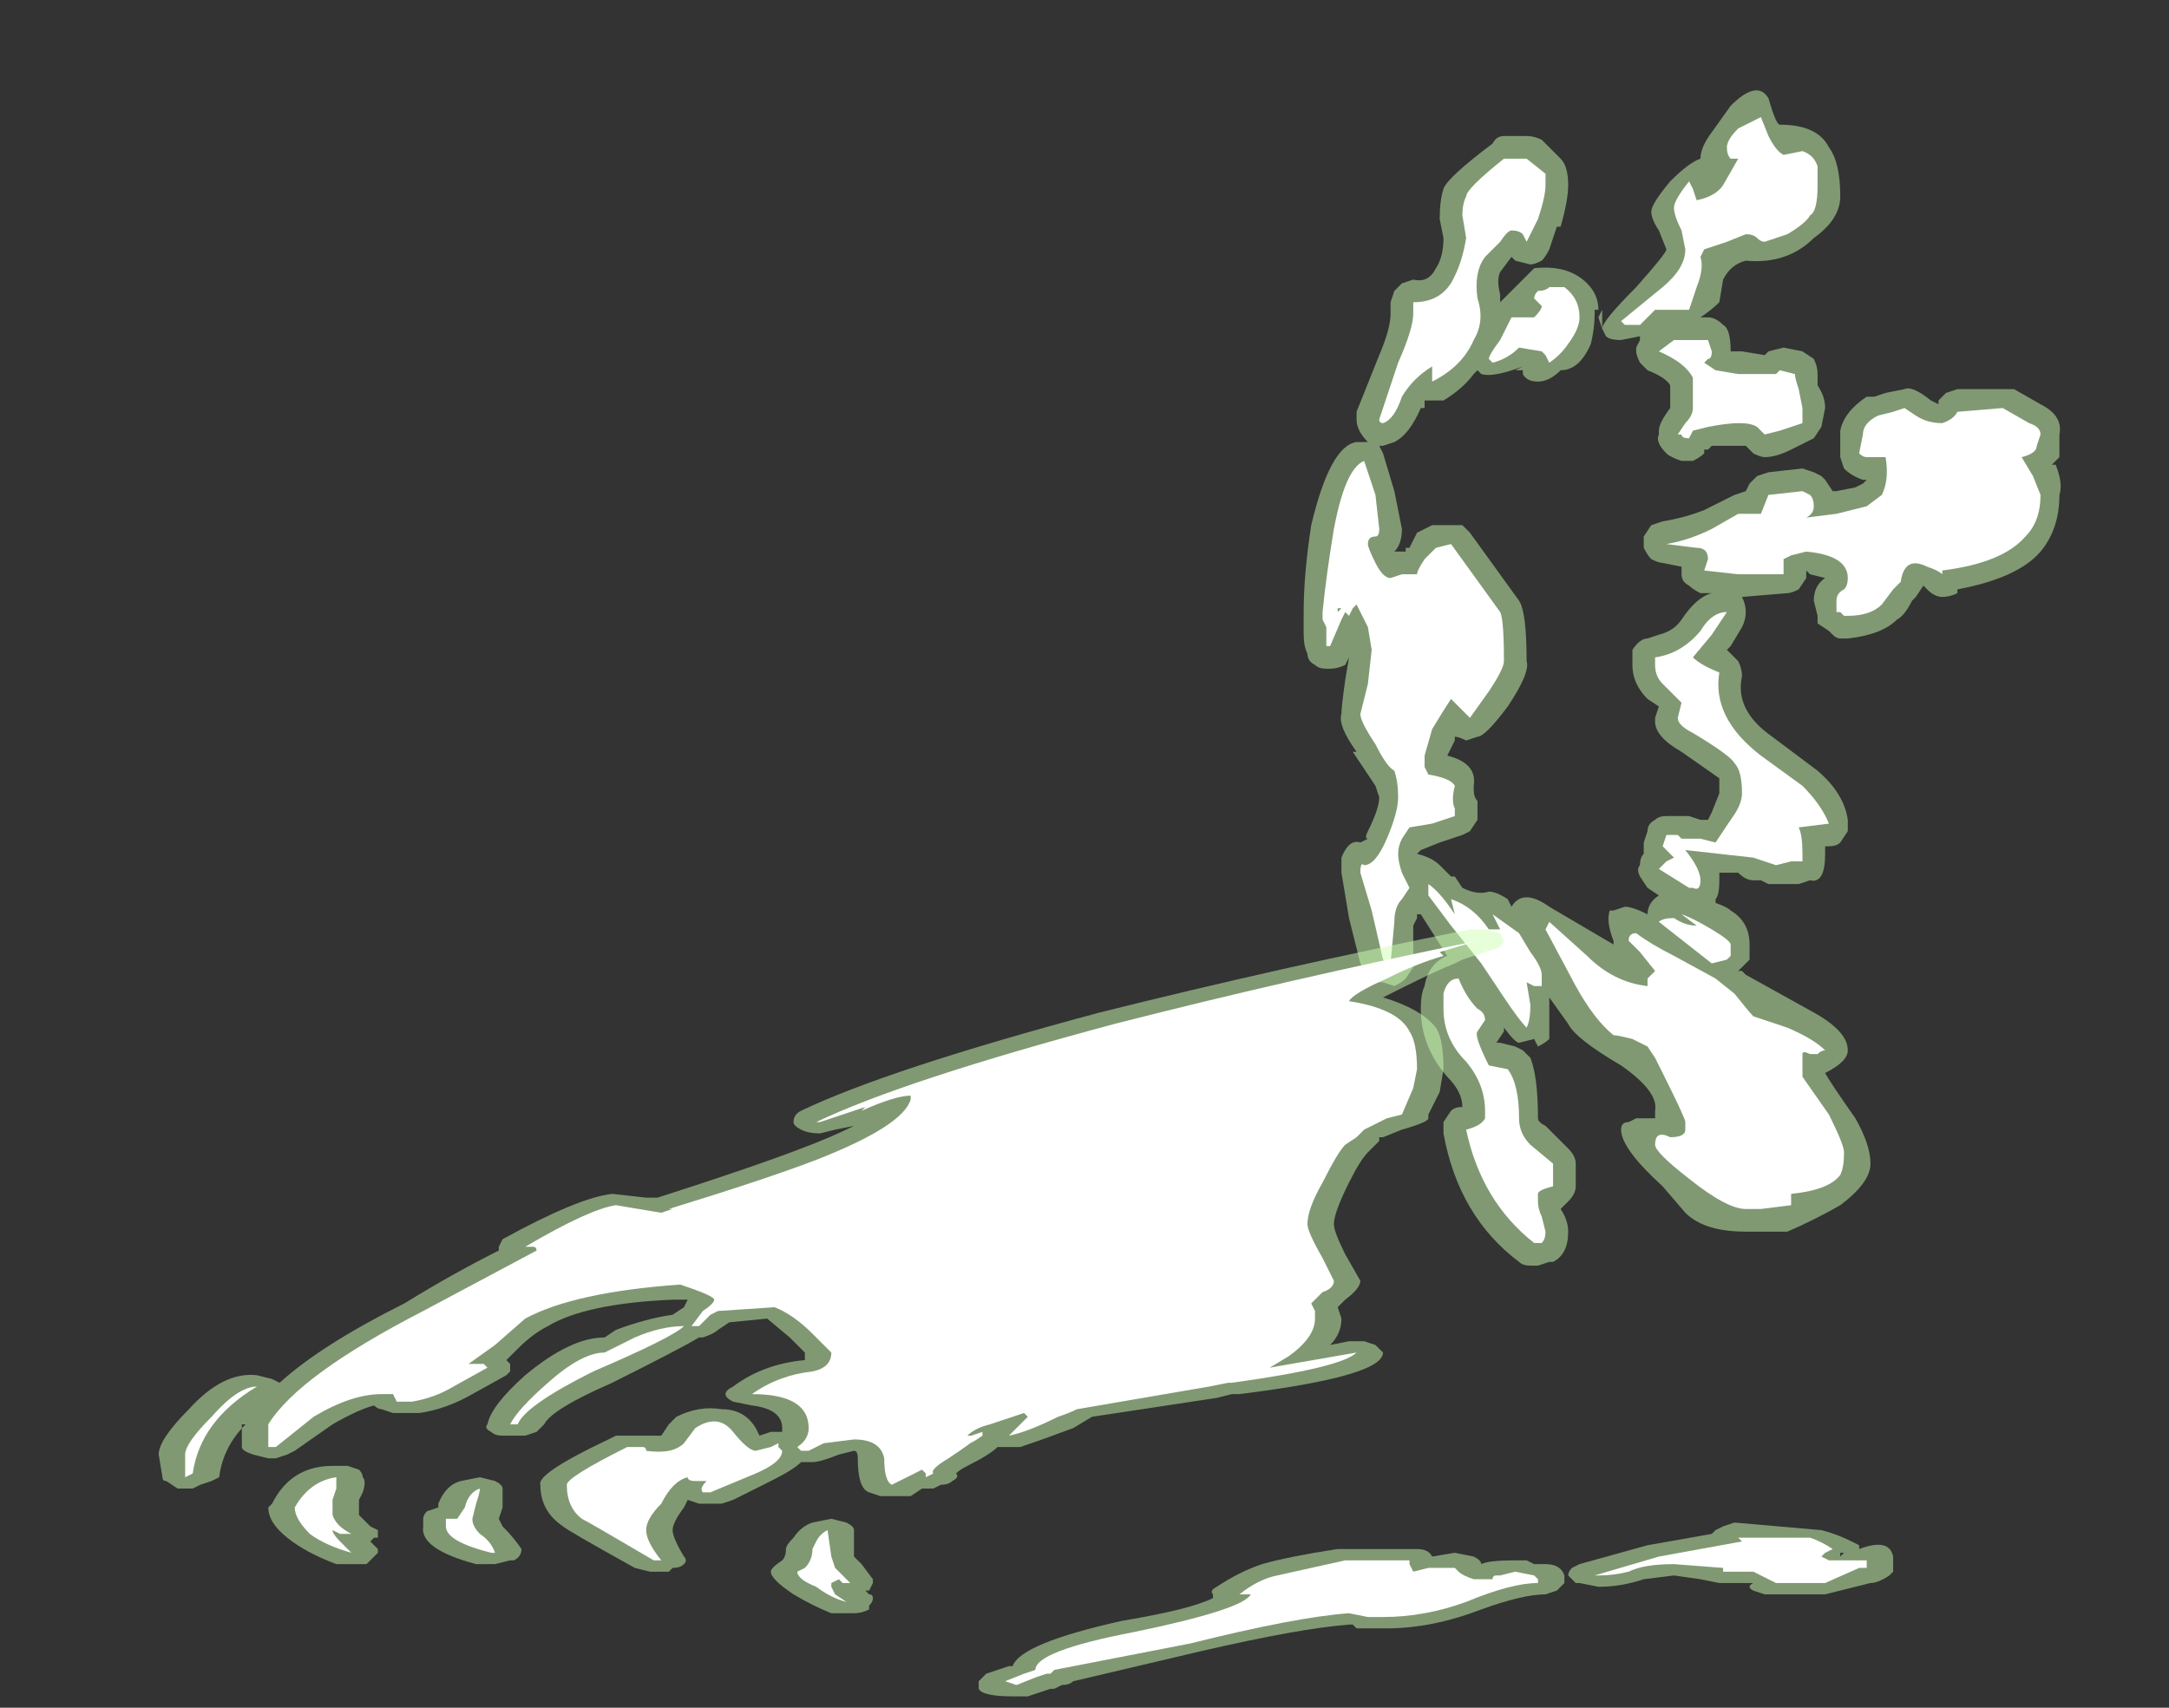 <?xml version="1.0" encoding="UTF-8" standalone="no"?>
<svg xmlns:ffdec="https://www.free-decompiler.com/flash" xmlns:xlink="http://www.w3.org/1999/xlink" ffdec:objectType="frame" height="158.2px" width="200.9px" xmlns="http://www.w3.org/2000/svg">
  <rect width="100%" height="100%" fill="#333333" stroke="none"/>
  <g transform="matrix(1.0, 0.0, 0.0, 1.0, 96.95, 146.3)">
    <use ffdec:characterId="270" height="21.25" transform="matrix(7.0, 0.0, 0.0, 7.0, -82.25, -137.9)" width="25.15" xlink:href="#shape0"/>
  </g>
  <defs>
    <g id="shape0" transform="matrix(1.0, 0.0, 0.0, 1.0, 11.75, 19.7)">
      <path d="M4.3 -12.75 L4.35 -12.75 4.35 -12.8 4.3 -12.75 M7.3 -16.7 L7.35 -16.8 7.35 -16.55 7.3 -16.7 M9.05 -19.5 Q9.4 -19.85 9.55 -19.6 9.65 -19.25 9.7 -19.25 10.2 -19.25 10.35 -18.95 10.5 -18.75 10.5 -18.3 10.5 -18.0 10.15 -17.75 9.8 -17.4 9.25 -17.45 9.05 -17.4 8.95 -17.2 L8.9 -16.9 Q8.8 -16.8 8.65 -16.7 L8.75 -16.7 Q8.85 -16.7 8.95 -16.6 9.05 -16.55 9.05 -16.25 L9.2 -16.25 9.5 -16.2 9.55 -16.25 9.75 -16.3 10.0 -16.25 10.15 -16.15 Q10.2 -16.05 10.2 -15.95 L10.2 -15.8 Q10.3 -15.65 10.3 -15.5 L10.25 -15.25 10.15 -15.1 9.85 -14.95 Q9.65 -14.85 9.5 -14.85 9.45 -14.85 9.35 -14.9 L9.25 -15.0 8.8 -15.0 8.75 -14.95 8.7 -14.95 8.7 -14.9 Q8.65 -14.85 8.55 -14.8 L8.4 -14.8 Q8.25 -14.85 8.2 -14.9 8.05 -15.05 8.1 -15.15 L8.1 -15.2 Q8.1 -15.3 8.25 -15.5 L8.25 -15.8 Q8.2 -15.9 7.95 -16.0 L7.85 -16.1 Q7.8 -16.2 7.8 -16.25 L7.8 -16.3 7.85 -16.4 7.85 -16.45 7.6 -16.4 Q7.45 -16.4 7.4 -16.45 L7.35 -16.55 Q7.35 -16.65 7.8 -17.1 8.2 -17.55 8.2 -17.6 L8.1 -17.85 Q8.0 -18.0 8.0 -18.1 8.0 -18.2 8.25 -18.5 8.5 -18.75 8.65 -18.8 8.65 -18.95 8.8 -19.15 L9.05 -19.5 M12.05 -15.75 L12.8 -15.75 13.15 -15.55 Q13.45 -15.4 13.4 -15.15 L13.4 -14.85 13.3 -14.75 13.35 -14.75 Q13.45 -14.5 13.4 -14.35 13.4 -13.9 13.15 -13.6 12.85 -13.25 12.05 -13.1 L12.05 -13.05 Q11.95 -13.0 11.85 -13.0 11.75 -13.0 11.65 -13.1 L11.6 -13.15 11.5 -13.0 11.45 -12.95 Q11.35 -12.75 11.25 -12.7 11.05 -12.5 10.6 -12.45 L10.5 -12.45 Q10.45 -12.45 10.4 -12.5 L10.35 -12.55 10.2 -12.65 10.2 -12.75 10.15 -12.95 Q10.15 -13.15 10.3 -13.25 L10.1 -13.3 10.05 -13.35 10.05 -13.25 9.95 -13.1 Q9.85 -13.05 9.8 -13.05 L9.2 -13.0 Q9.25 -12.9 9.25 -12.8 9.25 -12.7 9.2 -12.6 L9.05 -12.35 9.0 -12.3 9.15 -12.15 Q9.2 -12.05 9.2 -11.95 9.1 -11.5 9.6 -11.15 L10.2 -10.7 Q10.55 -10.4 10.6 -10.05 L10.6 -9.9 10.5 -9.75 Q10.45 -9.7 10.35 -9.7 L10.3 -9.7 10.3 -9.6 Q10.3 -9.2 10.1 -9.25 L9.95 -9.2 9.55 -9.2 9.45 -9.25 9.35 -9.25 Q9.25 -9.25 9.15 -9.35 L8.9 -9.35 8.9 -9.25 Q8.9 -9.05 8.85 -9.0 L8.85 -8.95 Q9.0 -8.9 9.05 -8.85 9.3 -8.7 9.3 -8.4 L9.3 -8.2 9.15 -8.05 9.2 -8.05 9.25 -8.0 10.15 -7.5 Q10.6 -7.25 10.6 -7.0 10.6 -6.85 10.3 -6.7 10.35 -6.6 10.7 -6.1 10.9 -5.75 10.9 -5.5 10.9 -5.25 10.5 -4.95 10.15 -4.75 9.8 -4.6 L9.25 -4.6 Q8.7 -4.6 8.45 -4.85 L8.15 -5.2 Q7.6 -5.7 7.6 -5.95 7.6 -6.05 7.7 -6.05 L7.8 -6.1 8.05 -6.1 8.05 -6.2 Q8.1 -6.45 7.6 -6.8 7.0 -7.15 6.9 -7.35 L6.65 -7.7 6.65 -7.15 Q6.6 -7.1 6.5 -7.05 L6.45 -7.15 6.25 -7.1 Q6.2 -7.1 6.05 -7.3 L6.05 -7.25 5.95 -7.1 6.0 -7.1 6.2 -7.05 6.3 -7.0 6.4 -6.9 Q6.5 -6.65 6.5 -6.1 6.5 -6.05 6.6 -6.0 L6.9 -5.7 Q7.0 -5.6 7.0 -5.5 L7.0 -5.2 Q7.0 -5.1 6.9 -5.0 L6.8 -4.9 Q6.9 -4.75 6.9 -4.6 6.9 -4.3 6.7 -4.2 L6.65 -4.2 6.5 -4.15 6.4 -4.15 Q6.3 -4.15 6.25 -4.2 5.45 -4.8 5.25 -5.9 L5.25 -6.05 5.35 -6.2 Q5.4 -6.25 5.5 -6.25 5.5 -6.45 5.3 -6.65 4.95 -7.05 4.95 -7.55 4.95 -7.75 5.0 -7.85 5.05 -8.15 5.3 -8.25 L4.95 -8.8 4.9 -8.8 4.9 -8.75 4.85 -8.65 Q4.85 -8.3 4.85 -8.1 L4.75 -7.95 Q4.7 -7.9 4.6 -7.85 L4.45 -7.9 4.35 -7.9 Q4.3 -7.95 4.25 -8.0 4.2 -8.05 4.15 -8.15 L4.0 -8.75 3.9 -9.35 Q3.9 -9.5 3.9 -9.55 4.0 -9.8 4.15 -9.75 L4.25 -9.8 Q4.2 -9.8 4.25 -9.9 4.4 -10.2 4.4 -10.35 L4.35 -10.5 Q4.25 -10.65 4.05 -10.95 L4.1 -10.95 Q3.85 -11.3 3.9 -11.45 3.9 -11.55 3.95 -11.9 L4.0 -12.2 3.95 -12.1 Q3.85 -12.05 3.75 -12.05 L3.7 -12.05 Q3.6 -12.05 3.55 -12.1 3.45 -12.15 3.45 -12.25 3.4 -12.35 3.4 -12.5 L3.4 -12.8 Q3.4 -13.3 3.5 -13.95 3.75 -15.0 4.1 -15.05 L4.25 -15.05 Q4.1 -15.2 4.1 -15.35 L4.1 -15.45 4.4 -16.2 Q4.55 -16.55 4.55 -16.75 L4.55 -16.9 4.6 -17.05 4.7 -17.15 4.85 -17.2 Q5.05 -17.15 5.15 -17.35 5.25 -17.5 5.25 -17.75 L5.2 -18.0 Q5.2 -18.25 5.25 -18.4 5.3 -18.55 5.9 -19.0 5.95 -19.1 6.05 -19.1 L6.35 -19.1 Q6.45 -19.1 6.55 -19.05 L6.8 -18.8 Q6.9 -18.7 6.9 -18.45 6.9 -18.25 6.8 -17.9 L6.75 -17.9 6.65 -17.6 Q6.6 -17.5 6.55 -17.45 6.45 -17.4 6.4 -17.4 L6.2 -17.45 6.15 -17.5 6.0 -17.3 Q5.95 -17.2 6.0 -17.0 L6.0 -16.9 6.45 -17.35 Q6.9 -17.4 7.15 -17.15 7.3 -17.0 7.3 -16.8 L7.25 -16.8 7.25 -16.75 Q7.25 -16.55 7.2 -16.35 7.05 -16.0 6.8 -16.0 6.65 -15.85 6.5 -15.85 6.35 -15.85 6.3 -15.95 L6.3 -16.0 6.2 -16.0 6.3 -16.05 Q5.9 -15.9 5.75 -15.95 L5.7 -16.0 5.65 -15.95 Q5.5 -15.75 5.25 -15.6 L5.0 -15.6 5.0 -15.5 4.95 -15.5 Q4.8 -15.15 4.6 -15.05 L4.45 -15.0 4.4 -15.0 4.45 -14.9 4.6 -14.4 4.7 -13.9 Q4.7 -13.7 4.6 -13.6 L4.75 -13.6 4.75 -13.65 4.8 -13.65 4.9 -13.85 5.1 -13.95 5.5 -13.95 5.6 -13.85 6.25 -12.95 Q6.35 -12.8 6.35 -12.15 6.4 -12.0 6.1 -11.55 5.8 -11.15 5.7 -11.15 L5.55 -11.1 Q5.45 -11.15 5.4 -11.15 L5.4 -11.1 5.3 -10.9 Q5.7 -10.8 5.65 -10.5 L5.65 -10.45 Q5.65 -10.35 5.7 -10.3 L5.7 -10.05 5.6 -9.9 5.5 -9.85 5.2 -9.75 4.95 -9.65 4.9 -9.6 Q5.1 -9.55 5.2 -9.45 L5.35 -9.3 5.4 -9.3 5.5 -9.15 Q5.7 -9.05 5.85 -9.1 5.95 -9.1 6.1 -9.0 L6.15 -8.9 Q6.3 -9.15 6.65 -8.9 L7.5 -8.4 7.5 -8.45 Q7.4 -8.7 7.45 -8.85 L7.5 -8.85 7.65 -8.9 Q7.75 -8.9 7.95 -8.8 7.95 -8.95 8.1 -9.05 L7.95 -9.15 7.85 -9.3 Q7.8 -9.4 7.85 -9.45 7.85 -9.55 7.9 -9.6 L7.9 -9.75 7.95 -9.9 Q7.95 -10.0 8.05 -10.05 8.1 -10.1 8.2 -10.1 L8.5 -10.1 8.65 -10.05 8.75 -10.05 8.8 -10.15 8.9 -10.4 8.9 -10.6 8.4 -10.95 Q8.05 -11.15 8.05 -11.35 L8.05 -11.4 8.1 -11.55 7.95 -11.65 Q7.75 -11.85 7.75 -12.1 7.75 -12.25 7.75 -12.3 7.85 -12.45 7.95 -12.45 L8.1 -12.5 Q8.3 -12.55 8.4 -12.7 8.6 -13.0 8.8 -13.05 L8.65 -13.05 Q8.55 -13.1 8.5 -13.15 8.4 -13.2 8.4 -13.3 L8.4 -13.4 8.15 -13.45 Q8.1 -13.45 8.0 -13.5 7.95 -13.55 7.9 -13.65 7.9 -13.75 7.9 -13.8 L8.0 -13.95 8.15 -14.0 Q8.45 -14.05 8.7 -14.15 8.9 -14.25 9.0 -14.3 L9.1 -14.35 9.25 -14.4 9.3 -14.5 9.4 -14.6 9.55 -14.65 10.0 -14.7 10.15 -14.65 10.25 -14.6 10.3 -14.55 10.4 -14.4 10.45 -14.4 10.7 -14.45 10.8 -14.5 10.85 -14.55 10.8 -14.55 Q10.65 -14.6 10.55 -14.7 L10.5 -14.85 10.5 -15.2 Q10.55 -15.45 10.85 -15.65 L10.95 -15.65 11.1 -15.7 11.35 -15.75 Q11.45 -15.8 11.7 -15.6 L11.8 -15.55 11.8 -15.6 Q11.85 -15.65 11.9 -15.7 L12.05 -15.75" fill="#cdffb4" fill-opacity="0.502" fill-rule="evenodd" stroke="none"/>
      <path d="M5.25 -7.55 L5.25 -7.75 Q5.3 -7.95 5.45 -7.95 5.55 -7.7 5.7 -7.55 5.8 -7.5 5.8 -7.4 L5.7 -7.25 Q5.65 -7.2 5.85 -6.8 L6.1 -6.75 Q6.25 -6.55 6.25 -6.1 6.25 -5.9 6.4 -5.75 L6.7 -5.5 6.7 -5.2 Q6.5 -5.15 6.5 -5.1 L6.5 -5.0 Q6.5 -4.9 6.55 -4.8 L6.6 -4.6 Q6.6 -4.5 6.55 -4.45 L6.45 -4.45 Q5.75 -5.0 5.55 -5.95 5.75 -6.0 5.8 -6.1 L5.8 -6.2 Q5.8 -6.55 5.55 -6.85 5.25 -7.15 5.25 -7.55 M3.9 -12.85 L3.85 -12.85 3.85 -12.8 3.9 -12.85 M8.6 -8.65 L8.4 -8.8 Q8.55 -8.75 8.8 -8.6 9.05 -8.45 9.05 -8.4 L9.05 -8.25 9.0 -8.2 8.8 -8.15 8.1 -8.7 Q8.15 -8.75 8.3 -8.75 8.45 -8.65 8.6 -8.65 M5.85 -8.6 L6.0 -8.6 5.9 -8.8 6.25 -8.55 6.4 -8.3 Q6.55 -8.1 6.55 -8.0 L6.55 -7.85 6.45 -7.85 6.35 -7.9 6.4 -7.6 Q6.4 -7.4 6.35 -7.3 6.25 -7.4 6.05 -7.7 L5.75 -8.15 5.35 -8.65 5.05 -9.05 Q5.05 -9.25 5.05 -9.2 5.2 -9.1 5.4 -8.8 L5.35 -9.0 Q5.65 -8.9 5.85 -8.6 M6.65 -8.7 L7.15 -8.25 Q7.5 -7.9 7.95 -7.85 L7.95 -7.95 8.05 -8.05 7.85 -8.3 7.7 -8.45 Q7.7 -8.55 7.8 -8.55 8.0 -8.4 8.3 -8.25 L8.85 -7.95 9.1 -7.75 Q9.3 -7.5 9.35 -7.45 L9.8 -7.3 Q10.15 -7.15 10.3 -7.0 10.25 -7.0 10.2 -6.95 L10.1 -6.95 Q10.0 -7.0 10.0 -6.95 L10.0 -6.65 10.35 -6.15 Q10.55 -5.75 10.55 -5.65 10.55 -5.45 10.5 -5.35 10.35 -5.15 9.85 -5.1 L9.85 -4.95 9.45 -4.9 9.25 -4.9 Q9.0 -4.9 8.5 -5.3 8.05 -5.65 8.05 -5.75 8.05 -5.95 8.25 -5.85 8.45 -5.85 8.45 -5.95 L8.45 -6.05 Q8.45 -6.1 8.15 -6.7 L8.05 -6.9 7.95 -7.05 7.75 -7.15 Q7.55 -7.2 7.5 -7.2 7.25 -7.4 7.0 -7.85 L6.6 -8.6 6.65 -8.7 M9.0 -12.8 L8.8 -12.5 8.55 -12.2 Q8.65 -12.1 8.9 -12.0 8.8 -11.4 9.45 -10.9 L10.0 -10.5 Q10.25 -10.25 10.35 -10.0 L9.95 -9.95 Q10.0 -9.85 10.0 -9.6 L10.0 -9.5 9.85 -9.5 9.65 -9.45 9.35 -9.55 8.45 -9.65 Q8.65 -9.4 8.65 -9.25 8.65 -9.1 8.55 -9.15 L8.5 -9.15 8.1 -9.4 8.2 -9.5 8.3 -9.55 8.15 -9.7 8.2 -9.85 8.35 -9.85 8.4 -9.8 8.65 -9.8 8.85 -9.75 9.05 -10.05 Q9.2 -10.25 9.2 -10.4 9.2 -10.7 9.1 -10.8 9.05 -10.9 8.55 -11.2 8.35 -11.3 8.35 -11.4 L8.4 -11.6 8.15 -11.85 Q8.05 -11.95 8.05 -12.1 8.05 -12.25 8.05 -12.2 8.4 -12.25 8.65 -12.55 8.8 -12.8 9.0 -12.8 M6.65 -17.1 L6.85 -17.1 Q7.05 -16.95 7.05 -16.7 7.05 -16.55 6.9 -16.35 6.8 -16.2 6.65 -16.1 L6.6 -16.2 6.55 -16.25 6.25 -16.3 Q6.1 -16.15 5.9 -16.1 L5.85 -16.15 Q5.85 -16.2 6.0 -16.4 L6.15 -16.7 6.45 -16.7 Q6.55 -16.8 6.55 -16.85 6.5 -16.9 6.45 -16.95 6.45 -17.0 6.5 -17.05 6.6 -17.05 6.65 -17.1 M8.1 -16.25 L8.3 -16.4 8.75 -16.4 8.8 -16.25 Q8.8 -16.15 8.75 -16.15 L8.7 -16.1 8.85 -16.0 9.15 -15.95 9.65 -15.95 9.7 -16.0 9.9 -15.95 Q9.9 -15.9 9.95 -15.75 L10.0 -15.5 10.0 -15.3 9.7 -15.2 9.5 -15.15 9.4 -15.25 Q9.25 -15.35 8.75 -15.25 L8.55 -15.2 8.5 -15.1 Q8.4 -15.1 8.4 -15.15 L8.35 -15.15 8.45 -15.3 Q8.55 -15.4 8.55 -15.5 L8.55 -15.9 Q8.45 -16.1 8.1 -16.25 M9.45 -19.35 L9.55 -19.1 Q9.65 -18.9 9.75 -18.85 L10.0 -18.9 Q10.15 -18.85 10.2 -18.7 L10.2 -18.45 Q10.2 -18.1 10.1 -18.05 10.05 -17.95 9.8 -17.8 L9.5 -17.7 Q9.45 -17.7 9.4 -17.75 9.35 -17.8 9.25 -17.8 L9.0 -17.7 8.7 -17.6 8.65 -17.5 Q8.7 -17.35 8.6 -17.1 L8.5 -16.8 8.05 -16.8 7.85 -16.6 7.65 -16.6 7.6 -16.65 8.15 -17.1 Q8.45 -17.35 8.45 -17.6 L8.4 -17.85 Q8.3 -18.05 8.3 -18.15 8.3 -18.25 8.5 -18.5 L8.55 -18.4 8.6 -18.25 Q8.85 -18.3 8.95 -18.45 L9.15 -18.8 9.05 -18.8 Q9.0 -18.85 9.0 -18.95 9.0 -19.05 9.15 -19.2 9.35 -19.3 9.45 -19.35 M4.2 -14.8 L4.35 -14.35 4.4 -13.9 Q4.4 -13.8 4.35 -13.8 4.25 -13.8 4.25 -13.7 4.25 -13.65 4.35 -13.45 4.45 -13.25 4.55 -13.25 L4.7 -13.3 4.9 -13.3 Q4.9 -13.35 5.0 -13.5 L5.15 -13.65 5.35 -13.7 6.0 -12.8 Q6.05 -12.7 6.05 -12.15 6.05 -12.05 5.85 -11.75 L5.6 -11.4 5.35 -11.65 Q5.25 -11.5 5.1 -11.25 L5.0 -10.9 5.0 -10.75 5.05 -10.65 Q5.35 -10.6 5.4 -10.5 5.35 -10.3 5.4 -10.2 L5.4 -10.1 5.1 -10.0 4.8 -9.95 4.7 -9.8 Q4.65 -9.7 4.65 -9.6 4.65 -9.5 4.7 -9.35 L4.8 -9.15 4.7 -9.0 Q4.6 -8.9 4.6 -8.7 L4.55 -8.15 4.45 -8.2 4.3 -8.85 4.15 -9.35 Q4.15 -9.5 4.2 -9.45 4.35 -9.45 4.5 -9.8 4.65 -10.15 4.65 -10.35 4.65 -10.55 4.6 -10.7 4.5 -10.75 4.35 -11.05 4.15 -11.35 4.15 -11.45 L4.25 -11.85 4.3 -12.3 4.25 -12.6 4.1 -12.9 4.05 -12.85 4.0 -12.75 3.95 -12.8 3.9 -12.7 3.75 -12.35 3.7 -12.35 3.7 -12.6 3.65 -12.7 3.65 -12.8 Q3.7 -13.3 3.8 -13.9 3.95 -14.7 4.2 -14.8 M5.55 -17.75 L5.5 -18.05 Q5.5 -18.2 5.55 -18.3 5.55 -18.4 6.05 -18.8 L6.35 -18.8 6.6 -18.6 6.6 -18.45 Q6.6 -18.3 6.5 -18.0 L6.35 -17.7 6.3 -17.8 Q6.25 -17.85 6.15 -17.85 6.1 -17.85 6.0 -17.7 L5.8 -17.5 Q5.65 -17.3 5.7 -16.95 5.8 -16.65 5.65 -16.4 5.5 -16.05 5.1 -15.85 5.1 -15.95 5.1 -16.05 4.85 -15.9 4.7 -15.65 4.6 -15.35 4.45 -15.3 4.4 -15.3 4.4 -15.35 L4.65 -16.1 Q4.85 -16.55 4.85 -16.75 L4.85 -16.9 Q5.25 -16.9 5.4 -17.25 5.5 -17.45 5.55 -17.75 M12.05 -15.45 L12.65 -15.5 13.0 -15.3 Q13.15 -15.25 13.15 -15.15 L13.1 -15.0 Q13.1 -14.9 12.9 -14.85 L13.05 -14.6 13.15 -14.35 Q13.15 -14.0 12.95 -13.8 12.65 -13.45 11.85 -13.35 L11.85 -13.3 Q11.8 -13.35 11.65 -13.4 11.35 -13.55 11.3 -13.2 L11.2 -13.1 11.05 -12.9 Q10.9 -12.75 10.6 -12.75 L10.55 -12.75 10.5 -12.8 10.45 -12.8 10.45 -12.95 Q10.45 -13.05 10.55 -13.1 10.6 -13.15 10.6 -13.25 10.6 -13.55 10.05 -13.6 L9.85 -13.55 9.75 -13.5 9.75 -13.3 9.15 -13.3 8.7 -13.35 8.75 -13.5 Q8.75 -13.65 8.6 -13.65 L8.2 -13.7 Q8.5 -13.75 8.8 -13.9 L9.15 -14.1 9.45 -14.1 9.55 -14.35 10.0 -14.4 10.1 -14.35 Q10.15 -14.3 10.15 -14.2 10.15 -14.1 10.05 -14.05 L10.45 -14.1 10.85 -14.2 11.05 -14.35 Q11.15 -14.55 11.1 -14.85 L10.85 -14.85 Q10.8 -14.85 10.75 -14.9 L10.8 -15.15 Q10.8 -15.3 11.0 -15.4 L11.2 -15.45 11.35 -15.5 11.5 -15.4 Q11.65 -15.3 11.85 -15.3 12.0 -15.35 12.05 -15.45" fill="#ffffff" fill-rule="evenodd" stroke="none"/>
      <path d="M6.0 -8.55 L6.05 -8.45 Q6.0 -8.35 5.95 -8.35 L5.5 -8.2 5.4 -8.15 Q5.15 -8.05 4.75 -7.85 L4.45 -7.7 Q4.95 -7.55 5.15 -7.3 5.25 -7.15 5.25 -6.75 L5.2 -6.45 5.05 -6.15 5.05 -6.1 Q5.05 -6.05 4.7 -5.95 L4.45 -5.85 4.4 -5.85 4.4 -5.8 4.25 -5.65 Q4.15 -5.55 4.0 -5.25 3.8 -4.85 3.8 -4.7 3.8 -4.6 3.95 -4.3 L4.15 -3.95 Q4.15 -3.85 3.95 -3.7 L3.85 -3.6 3.9 -3.45 Q3.9 -3.25 3.75 -3.1 L4.0 -3.15 4.2 -3.15 4.35 -3.1 4.45 -3.0 Q4.45 -2.95 4.4 -2.9 4.15 -2.65 2.55 -2.45 L2.45 -2.45 2.25 -2.4 0.6 -2.15 0.35 -2.0 Q-0.05 -1.85 -0.35 -1.75 L-0.65 -1.75 Q-0.75 -1.65 -1.05 -1.5 -1.15 -1.45 -1.2 -1.4 -1.15 -1.35 -1.25 -1.3 -1.3 -1.25 -1.4 -1.25 L-1.5 -1.2 -1.65 -1.2 -1.8 -1.1 -2.2 -1.1 -2.35 -1.15 Q-2.5 -1.2 -2.5 -1.6 -2.5 -1.7 -2.55 -1.7 L-2.75 -1.65 Q-3.0 -1.55 -3.1 -1.55 L-3.25 -1.55 Q-3.35 -1.45 -3.65 -1.3 L-4.15 -1.05 -4.3 -1.0 -4.6 -1.0 -4.75 -1.05 -4.8 -0.95 Q-4.95 -0.75 -4.95 -0.65 -4.95 -0.55 -4.8 -0.3 -4.75 -0.25 -4.8 -0.2 -4.85 -0.15 -4.95 -0.15 L-5.0 -0.1 -5.25 -0.1 -5.45 -0.15 Q-6.35 -0.65 -6.4 -0.7 -6.7 -0.9 -6.7 -1.25 -6.75 -1.4 -5.8 -1.85 L-5.7 -1.9 -5.1 -1.9 -5.0 -2.05 -4.9 -2.15 Q-4.6 -2.3 -4.3 -2.25 -4.0 -2.25 -3.85 -2.0 L-3.8 -1.9 -3.65 -1.95 -3.5 -1.95 -3.5 -2.0 Q-3.5 -2.25 -3.9 -2.3 L-4.15 -2.35 Q-4.25 -2.4 -4.25 -2.45 -4.25 -2.5 -4.15 -2.55 -3.75 -2.85 -3.2 -2.9 L-3.2 -3.0 -3.4 -3.2 -3.7 -3.45 -4.2 -3.4 -4.35 -3.3 Q-4.4 -3.25 -4.55 -3.2 L-4.6 -3.2 Q-4.85 -3.05 -5.75 -2.6 -6.55 -2.25 -6.65 -2.05 L-6.75 -1.95 -6.9 -1.9 -7.2 -1.9 Q-7.3 -1.9 -7.35 -1.95 -7.45 -2.0 -7.4 -2.05 -7.35 -2.3 -6.9 -2.7 -6.3 -3.2 -5.85 -3.2 L-5.7 -3.3 Q-5.3 -3.45 -4.95 -3.5 L-4.8 -3.6 -4.75 -3.7 -4.95 -3.7 Q-6.1 -3.65 -6.6 -3.35 -6.8 -3.25 -7.0 -3.05 L-7.15 -2.9 -7.1 -2.85 -7.1 -2.75 -7.15 -2.7 -7.6 -2.45 Q-7.95 -2.25 -8.3 -2.2 L-8.65 -2.2 -8.8 -2.25 Q-8.85 -2.25 -8.9 -2.3 -9.1 -2.25 -9.45 -2.05 L-9.95 -1.7 -10.05 -1.65 -10.2 -1.6 -10.3 -1.6 -10.5 -1.65 Q-10.65 -1.7 -10.65 -1.75 L-10.65 -2.05 -10.6 -2.05 Q-10.9 -1.75 -10.95 -1.35 L-11.05 -1.3 -11.2 -1.25 -11.3 -1.2 -11.5 -1.2 -11.65 -1.3 Q-11.7 -1.3 -11.7 -1.35 L-11.75 -1.65 Q-11.75 -1.85 -11.35 -2.25 -10.9 -2.75 -10.45 -2.7 L-10.25 -2.65 -10.15 -2.6 Q-9.6 -3.1 -8.5 -3.65 -7.85 -4.05 -7.25 -4.35 L-7.25 -4.4 -7.2 -4.5 Q-6.2 -5.05 -5.75 -5.1 L-5.3 -5.05 -5.15 -5.05 Q-3.9 -5.45 -3.25 -5.7 -2.85 -5.85 -2.55 -6.0 L-2.8 -5.95 -3.0 -5.9 Q-3.15 -5.9 -3.25 -5.95 -3.35 -6.0 -3.35 -6.05 -3.35 -6.15 -3.25 -6.2 -2.1 -6.75 0.7 -7.5 3.1 -8.1 5.6 -8.6 L5.8 -8.6 6.0 -8.55 M-10.25 -1.0 Q-10.0 -1.5 -9.45 -1.5 L-9.25 -1.5 -9.1 -1.45 Q-9.05 -1.4 -9.05 -1.35 -9.0 -1.3 -9.05 -1.15 L-9.1 -1.05 -9.1 -0.85 Q-9.05 -0.8 -8.95 -0.7 L-8.85 -0.65 Q-8.85 -0.6 -8.85 -0.55 L-8.9 -0.55 -8.95 -0.5 -8.85 -0.4 -8.85 -0.35 -9.0 -0.2 -9.4 -0.2 Q-9.8 -0.35 -10.05 -0.55 -10.3 -0.75 -10.3 -0.95 L-10.25 -1.0 M-7.5 -1.35 L-7.3 -1.3 Q-7.2 -1.25 -7.2 -1.2 L-7.2 -0.95 -7.25 -0.8 -7.2 -0.7 Q-7.05 -0.55 -6.95 -0.4 -6.95 -0.3 -7.05 -0.25 L-7.1 -0.25 -7.3 -0.2 -7.55 -0.2 Q-8.3 -0.4 -8.25 -0.7 L-8.25 -0.8 Q-8.25 -0.85 -8.2 -0.9 L-8.05 -0.95 -8.05 -1.0 Q-7.95 -1.25 -7.75 -1.3 L-7.5 -1.35 M-3.45 -0.4 Q-3.45 -0.45 -3.35 -0.55 -3.25 -0.7 -3.1 -0.75 L-2.85 -0.8 -2.65 -0.75 Q-2.55 -0.7 -2.55 -0.65 L-2.55 -0.3 -2.45 -0.2 -2.3 0.0 -2.3 0.05 -2.35 0.15 -2.4 0.15 -2.35 0.2 Q-2.3 0.2 -2.3 0.25 -2.3 0.3 -2.35 0.35 L-2.35 0.4 Q-2.45 0.45 -2.55 0.45 L-2.85 0.45 Q-3.1 0.35 -3.35 0.2 -3.65 0.0 -3.65 -0.1 -3.65 -0.15 -3.5 -0.25 -3.45 -0.3 -3.45 -0.4" fill="#cdffb4" fill-opacity="0.502" fill-rule="evenodd" stroke="none"/>
      <path d="M6.95 -0.15 L7.05 -0.2 7.95 -0.45 8.8 -0.6 8.85 -0.65 8.95 -0.7 9.1 -0.75 10.25 -0.65 Q10.45 -0.6 10.65 -0.5 L10.75 -0.45 10.75 -0.4 10.75 -0.4 Q11.15 -0.55 11.2 -0.3 L11.2 -0.1 11.15 -0.05 Q11.0 0.05 10.9 0.05 L10.3 0.2 9.5 0.2 9.35 0.15 Q9.25 0.1 9.35 0.05 L8.9 0.05 8.65 0.0 8.3 -0.05 7.9 0.0 Q7.6 0.1 7.3 0.1 L7.05 0.05 7.0 0.05 6.9 -0.05 Q6.9 -0.1 6.95 -0.15 M5.75 -0.15 L5.75 -0.15 M3.85 -0.4 L4.9 -0.4 Q5.05 -0.4 5.1 -0.3 L5.4 -0.35 5.65 -0.3 Q5.75 -0.25 5.75 -0.2 5.85 -0.25 6.2 -0.25 L6.35 -0.25 6.45 -0.2 6.6 -0.2 Q6.8 -0.2 6.85 -0.05 L6.85 0.05 6.75 0.15 6.6 0.2 Q6.3 0.2 5.75 0.4 5.1 0.65 4.5 0.65 L4.1 0.65 4.05 0.6 4.0 0.6 Q3.35 0.65 2.05 0.95 L0.35 1.35 Q0.3 1.4 0.2 1.4 L0.1 1.45 0.05 1.45 -0.25 1.55 -0.45 1.55 Q-0.85 1.55 -0.9 1.45 L-0.9 1.35 Q-0.85 1.3 -0.8 1.25 L-0.5 1.15 -0.45 1.15 Q-0.35 0.85 1.0 0.55 1.9 0.4 2.2 0.25 L2.2 0.2 Q2.15 0.15 2.25 0.1 2.55 -0.1 2.85 -0.2 3.2 -0.3 3.85 -0.4 M10.55 -0.35 L10.5 -0.35 10.5 -0.3 10.55 -0.35" fill="#cdffb4" fill-opacity="0.502" fill-rule="evenodd" stroke="none"/>
      <path d="M8.3 -0.2 Q7.9 -0.2 7.7 -0.1 7.5 -0.05 7.3 -0.05 L7.25 -0.05 8.1 -0.3 9.2 -0.5 9.15 -0.55 10.1 -0.55 Q10.25 -0.5 10.4 -0.4 L10.3 -0.35 10.25 -0.3 10.35 -0.25 10.85 -0.25 10.85 -0.15 10.75 -0.15 10.3 0.05 9.65 0.05 9.35 -0.1 8.95 -0.1 8.95 -0.15 8.3 -0.2 M3.95 -0.25 L4.8 -0.25 4.8 -0.2 4.85 -0.1 5.05 -0.15 5.4 -0.15 5.45 -0.1 Q5.5 -0.05 5.65 0.0 L5.9 0.0 Q5.9 -0.05 5.95 -0.05 L6.0 -0.05 6.2 -0.1 6.45 -0.05 6.5 0.0 6.5 0.05 Q6.15 0.05 5.55 0.3 5.0 0.5 4.45 0.5 L4.25 0.5 4.0 0.45 Q3.3 0.5 1.9 0.85 L0.1 1.2 0.05 1.25 0.0 1.25 -0.15 1.3 -0.4 1.4 -0.55 1.35 -0.3 1.25 -0.15 1.2 Q-0.15 0.95 1.15 0.7 2.6 0.4 2.7 0.2 L2.55 0.2 Q2.8 0.0 3.05 -0.05 L3.95 -0.25" fill="#ffffff" fill-rule="evenodd" stroke="none"/>
      <path d="M5.7 -8.45 L5.2 -8.3 5.25 -8.25 Q4.9 -8.15 4.5 -7.95 4.05 -7.75 4.0 -7.65 4.65 -7.55 4.8 -7.25 4.9 -7.1 4.9 -6.75 L4.85 -6.5 4.7 -6.15 4.5 -6.1 4.2 -5.95 4.1 -5.85 3.95 -5.75 Q3.85 -5.65 3.65 -5.25 3.45 -4.9 3.45 -4.7 3.45 -4.6 3.65 -4.25 L3.8 -3.95 Q3.8 -3.85 3.65 -3.8 L3.5 -3.65 3.55 -3.55 3.55 -3.45 Q3.55 -3.2 3.2 -2.95 L2.95 -2.8 4.1 -3.0 Q3.9 -2.8 2.45 -2.6 L2.4 -2.6 2.15 -2.55 0.4 -2.25 Q0.3 -2.2 0.15 -2.15 -0.25 -1.95 -0.5 -1.9 L-0.25 -2.15 -0.3 -2.2 -0.75 -2.05 Q-0.95 -2.0 -1.05 -1.9 L-1.0 -1.9 -0.85 -1.95 -0.85 -1.9 -1.0 -1.8 -0.95 -1.85 Q-1.0 -1.8 -1.3 -1.6 -1.55 -1.45 -1.5 -1.4 L-1.6 -1.35 -1.6 -1.4 -1.65 -1.45 Q-1.85 -1.35 -2.05 -1.25 -2.15 -1.3 -2.15 -1.6 -2.2 -1.85 -2.55 -1.85 L-2.95 -1.8 -3.15 -1.7 -3.25 -1.7 -3.3 -1.75 Q-3.15 -1.85 -3.15 -2.0 -3.15 -2.45 -3.9 -2.45 -3.55 -2.7 -3.1 -2.75 -2.85 -2.8 -2.85 -3.0 L-3.1 -3.25 Q-3.35 -3.5 -3.6 -3.6 L-4.35 -3.55 -4.45 -3.5 -4.6 -3.35 -4.7 -3.35 -4.55 -3.55 Q-4.4 -3.65 -4.4 -3.7 -4.4 -3.75 -4.85 -3.9 -6.25 -3.8 -6.9 -3.45 L-7.3 -3.1 -7.65 -2.85 -7.45 -2.85 -7.4 -2.8 -7.85 -2.55 Q-8.1 -2.4 -8.4 -2.35 L-8.6 -2.35 -8.65 -2.45 -8.8 -2.45 Q-9.2 -2.45 -9.7 -2.15 L-10.2 -1.75 -10.3 -1.75 -10.3 -2.05 Q-9.9 -2.7 -8.25 -3.55 L-6.75 -4.35 Q-6.75 -4.4 -6.8 -4.4 L-6.9 -4.4 Q-6.05 -4.9 -5.7 -4.95 L-5.1 -4.85 -4.95 -4.9 -5.0 -4.9 Q-3.7 -5.3 -3.05 -5.55 -1.9 -6.0 -1.8 -6.35 L-1.8 -6.4 Q-2.0 -6.4 -2.45 -6.2 L-2.4 -6.25 -3.0 -6.05 -3.05 -6.05 Q-1.9 -6.6 0.9 -7.35 3.25 -7.95 5.7 -8.45 M-10.45 -2.55 Q-11.2 -2.1 -11.3 -1.4 L-11.4 -1.35 -11.4 -1.65 Q-11.4 -1.8 -11.05 -2.15 -10.7 -2.55 -10.45 -2.55 M-9.4 -1.2 L-9.45 -1.05 -9.45 -0.85 Q-9.4 -0.7 -9.2 -0.6 L-9.35 -0.6 -9.45 -0.65 Q-9.45 -0.6 -9.35 -0.5 L-9.2 -0.35 Q-9.55 -0.45 -9.75 -0.6 -9.95 -0.8 -9.95 -0.95 -9.75 -1.3 -9.4 -1.35 L-9.4 -1.2 M-5.85 -3.0 L-5.45 -3.2 Q-5.1 -3.35 -4.8 -3.35 -4.95 -3.2 -6.0 -2.75 -6.9 -2.3 -7.0 -2.05 L-7.1 -2.05 Q-7.0 -2.25 -6.6 -2.6 -6.15 -3.0 -5.85 -3.0 M-7.5 -1.2 Q-7.5 -1.15 -7.55 -1.0 L-7.6 -0.8 Q-7.6 -0.7 -7.5 -0.6 -7.35 -0.5 -7.3 -0.35 L-7.35 -0.35 Q-7.95 -0.5 -7.95 -0.7 L-7.95 -0.8 -7.8 -0.8 -7.7 -0.95 Q-7.65 -1.15 -7.5 -1.2 M-6.35 -1.25 Q-6.35 -1.35 -5.55 -1.75 L-5.35 -1.75 Q-5.3 -1.75 -5.3 -1.7 -4.95 -1.65 -4.8 -1.8 L-4.65 -2.0 Q-4.35 -2.2 -4.15 -1.95 -3.95 -1.7 -3.85 -1.7 L-3.65 -1.75 -3.55 -1.8 -3.55 -1.75 -3.5 -1.7 Q-3.5 -1.55 -3.85 -1.4 L-4.45 -1.15 -4.55 -1.15 Q-4.6 -1.2 -4.5 -1.3 L-4.65 -1.3 Q-4.75 -1.3 -4.75 -1.35 -4.95 -1.3 -5.1 -1.0 -5.3 -0.8 -5.3 -0.65 -5.3 -0.5 -5.1 -0.25 L-5.2 -0.25 Q-6.05 -0.75 -6.15 -0.8 -6.35 -0.95 -6.35 -1.25 M-3.05 -0.5 Q-3.0 -0.6 -2.9 -0.65 L-2.85 -0.3 -2.8 -0.15 -2.6 0.05 -2.7 0.05 -2.75 0.0 -2.85 0.05 -2.85 0.1 -2.8 0.2 -2.65 0.3 Q-2.85 0.25 -3.05 0.1 -3.3 0.0 -3.3 -0.1 L-3.2 -0.15 Q-3.1 -0.25 -3.1 -0.4 L-3.05 -0.5" fill="#ffffff" fill-rule="evenodd" stroke="none"/>
    </g>
  </defs>
</svg>
